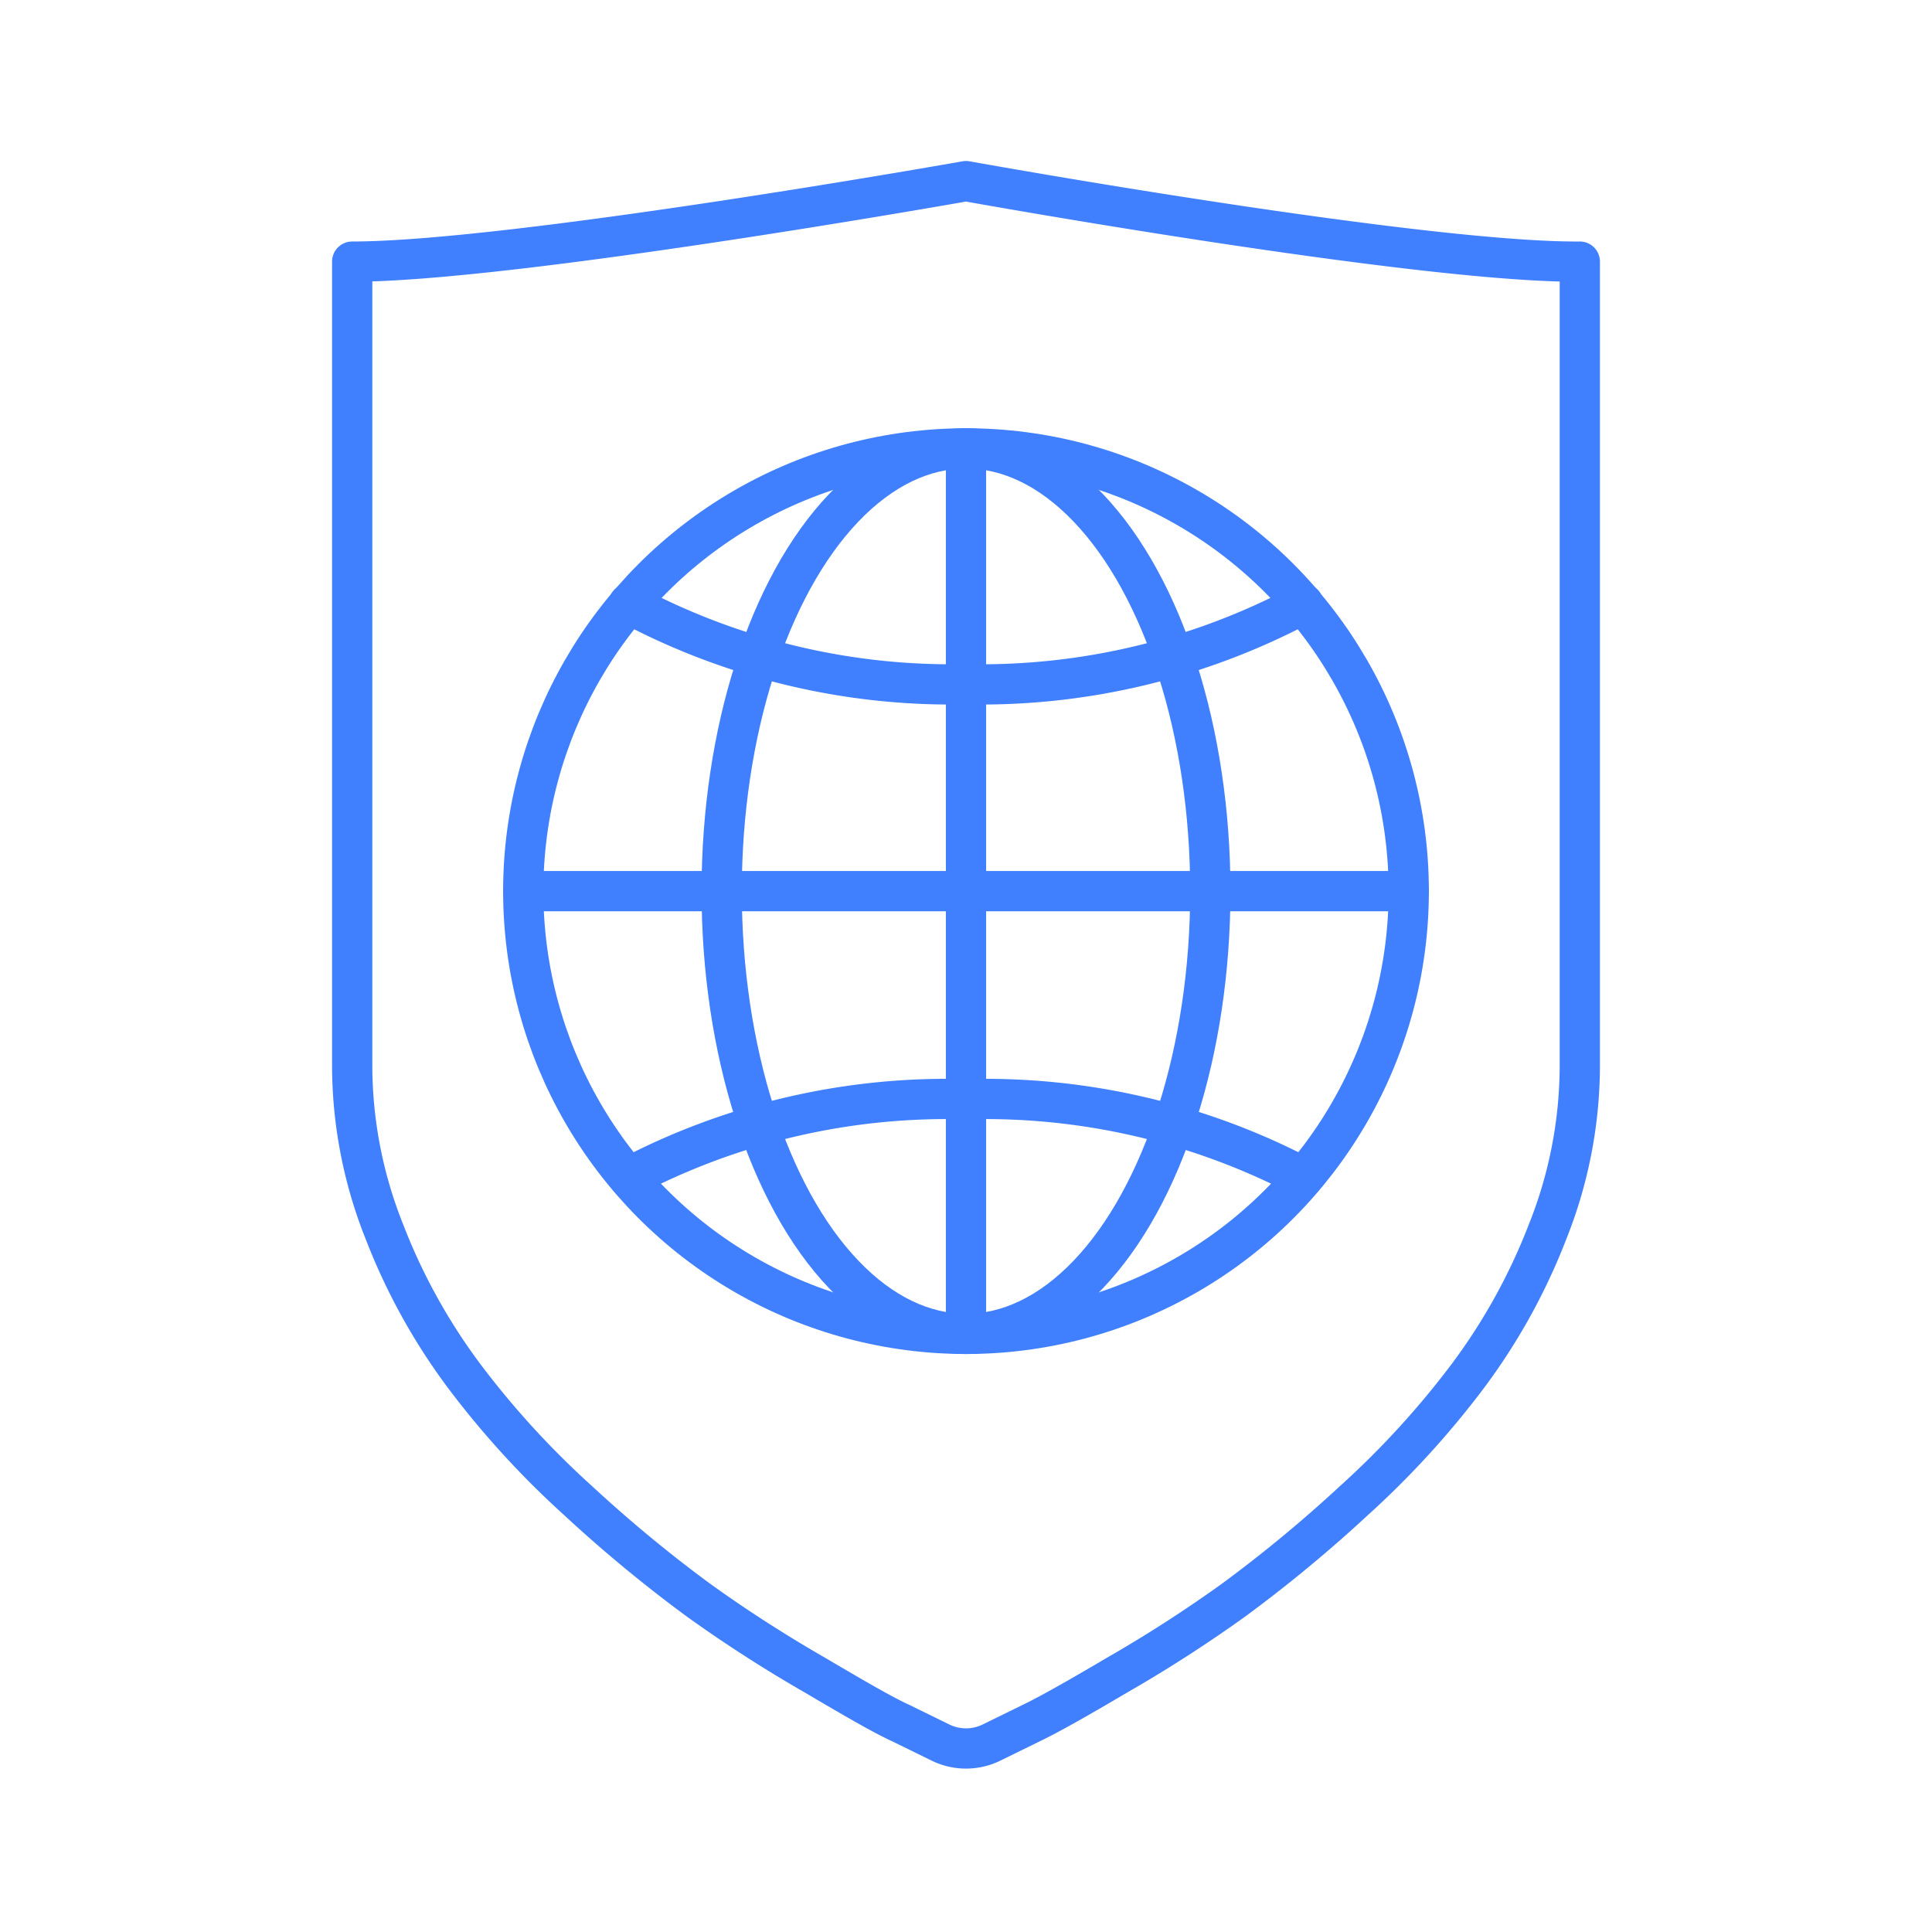 <svg id="Layer_2" data-name="Layer 2" xmlns="http://www.w3.org/2000/svg" viewBox="0 0 48 48"><defs><style>.cls-1{fill:none;stroke:#4080ff;stroke-linecap:round;stroke-linejoin:round;}</style></defs><path class="cls-1" d="M24,4.5s-11.26,2-15.25,2v20a11.16,11.16,0,0,0,.8,4.1,15,15,0,0,0,2,3.61,22,22,0,0,0,2.81,3.07,34.47,34.47,0,0,0,3,2.48,34,34,0,0,0,2.89,1.86c1,.59,1.71,1,2.13,1.19l1,.49a1.44,1.44,0,0,0,1.24,0l1-.49c.42-.2,1.13-.6,2.13-1.19a34,34,0,0,0,2.89-1.86,34.47,34.47,0,0,0,3-2.48,22,22,0,0,0,2.81-3.07,15,15,0,0,0,2-3.61,11.16,11.16,0,0,0,.8-4.1v-20C35.26,6.53,24,4.5,24,4.5Z"/><circle class="cls-1" cx="24" cy="22.14" r="11"/><path class="cls-1" d="M32.38,29.25A17,17,0,0,0,24,27.31a17,17,0,0,0-8.38,1.94"/><path class="cls-1" d="M15.62,15A17,17,0,0,0,24,17,17,17,0,0,0,32.38,15"/><ellipse class="cls-1" cx="24" cy="22.14" rx="6.07" ry="11"/><line class="cls-1" x1="24" y1="11.14" x2="24" y2="33.14"/><line class="cls-1" x1="13" y1="22.14" x2="35" y2="22.14"/></svg>